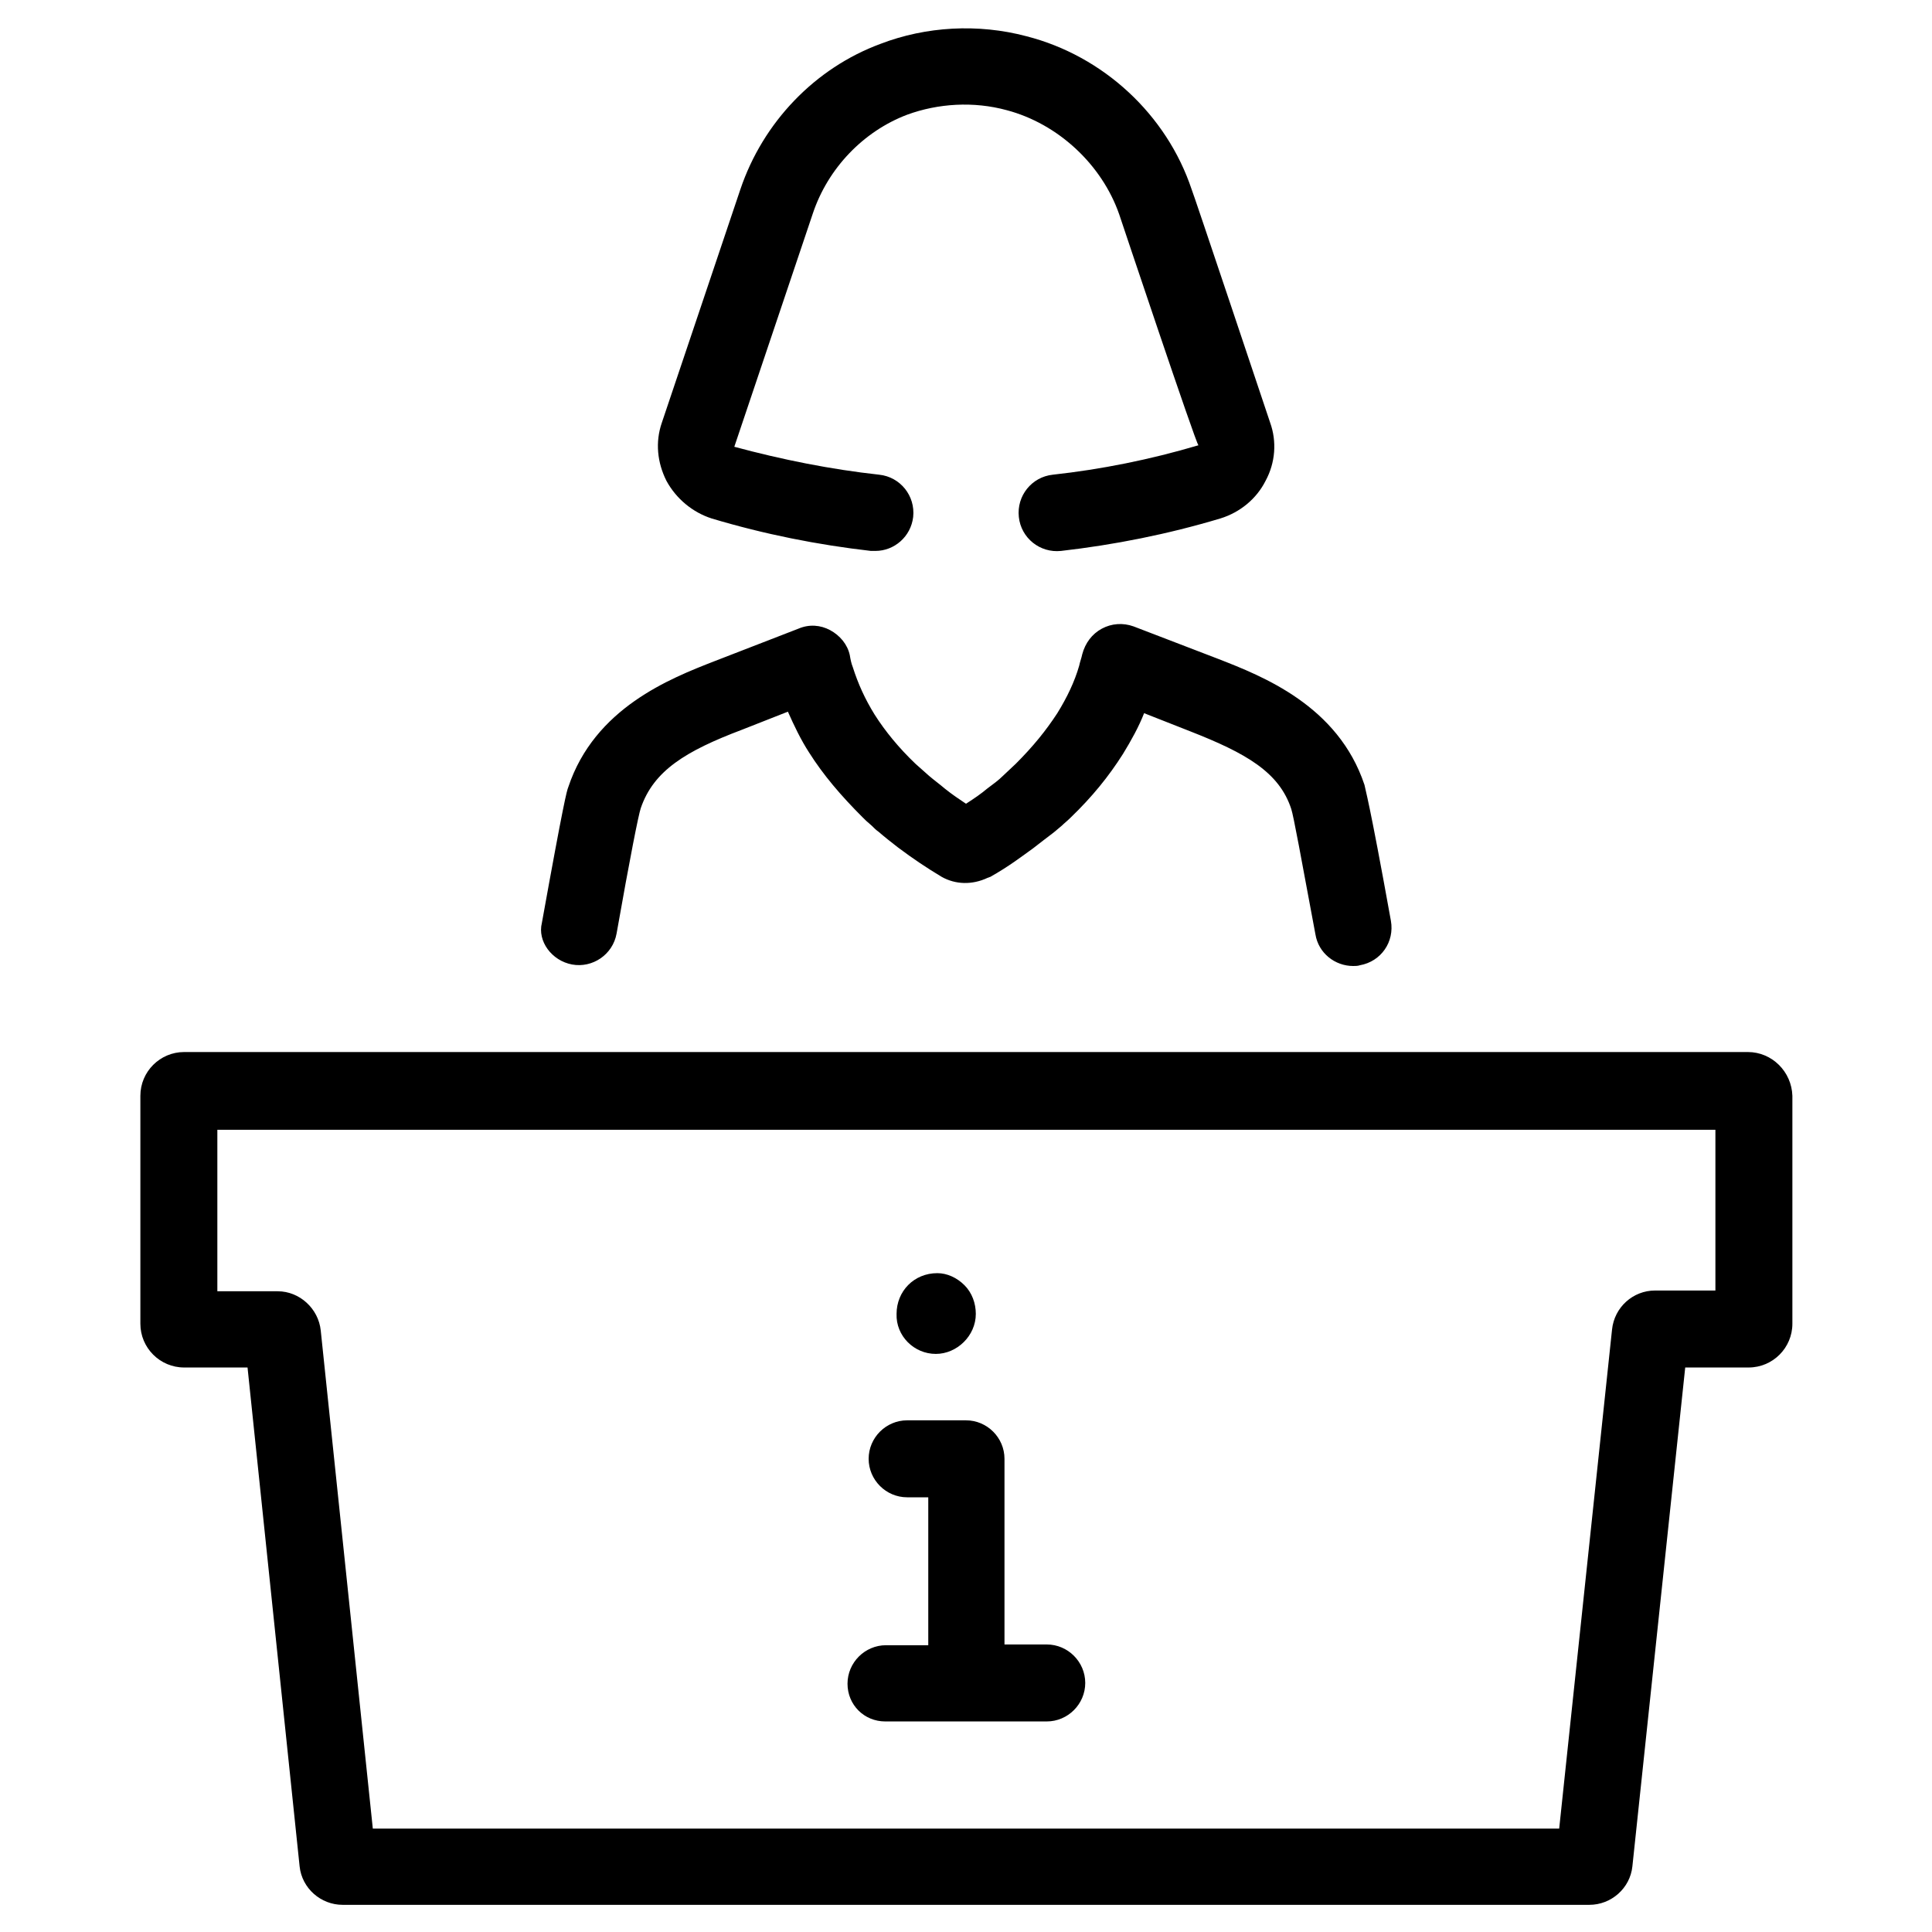 <?xml version="1.0" ?><svg id="Layer_1" style="enable-background:new 0 0 256 256;" version="1.1" viewBox="0 0 256 256" xml:space="preserve" xmlns="http://www.w3.org/2000/svg" xmlns:xlink="http://www.w3.org/1999/xlink"><g><path d="M124,179.4c2.8,0,5.3-2.4,5.3-5.3c0-1.4-0.5-2.8-1.5-3.8c-1-1-2.3-1.6-3.6-1.6c-3.1,0-5.4,2.4-5.4,5.4   C118.7,177,121.1,179.4,124,179.4z"/><path d="M117.3,228.1h21.4c2.8,0,5.1-2.3,5.1-5.1s-2.3-5.1-5.1-5.1h-5.6v-24.6c0-2.8-2.3-5.1-5.1-5.1c0,0-0.1,0-0.1,0   c0,0-0.1,0-0.1,0h-7.6c-2.8,0-5.1,2.3-5.1,5.1s2.3,5.1,5.1,5.1h2.8v19.6h-5.6c-2.8,0-5.1,2.3-5.1,5.1S114.5,228.1,117.3,228.1z"/><path d="M75.8,127.8c2.7,0.5,5.4-1.3,5.9-4.1c1.8-10.2,2.9-15.7,3.2-16.6c1.7-5,6-7.6,13.4-10.4l6.1-2.4c0.8,1.8,1.7,3.7,2.8,5.4   c1.9,3,4.2,5.7,7.1,8.6c0.3,0.3,0.6,0.6,1.2,1.1c0.3,0.3,0.6,0.6,0.9,0.8c0.8,0.7,1.7,1.4,2.6,2.1c2,1.5,3.8,2.7,5.8,3.9   c1.8,1,4,1.1,6.1,0.1c0.1,0,0.2-0.1,0.3-0.1c2.5-1.4,4.3-2.8,5.7-3.8c0.9-0.7,1.8-1.4,2.6-2c0.4-0.3,0.7-0.6,1.2-1   c0.3-0.3,0.7-0.6,1.2-1.1c2.8-2.7,5-5.4,6.9-8.4c1.1-1.8,2.1-3.6,2.8-5.4l6.1,2.4c7.4,2.9,11.8,5.4,13.4,10.3   c0.3,0.9,1.3,6.4,3.2,16.6c0.4,2.5,2.6,4.2,5,4.2c0.3,0,0.6,0,0.9-0.1c2.8-0.5,4.6-3.1,4.1-5.9c-2.9-16.1-3.4-17.4-3.5-18   c-3.5-10.5-13.5-14.4-19.4-16.7L150.2,83c-1.4-0.5-2.9-0.4-4.2,0.3c-1.3,0.7-2.2,1.9-2.6,3.4c-0.1,0.5-0.3,1-0.4,1.5   c-0.6,2.1-1.6,4.2-2.9,6.3c-1.5,2.3-3.2,4.4-5.5,6.7l-1.7,1.6c-0.6,0.6-1.3,1.1-2.1,1.7c-0.7,0.6-1.7,1.3-2.8,2   c-0.9-0.6-1.8-1.2-2.8-2c-0.7-0.6-1.4-1.1-2.1-1.7l-1.8-1.6c-2.2-2.1-4-4.3-5.4-6.5c-1.3-2.1-2.2-4.1-2.9-6.3   c-0.2-0.5-0.3-1-0.4-1.6c-0.3-1.4-1.3-2.6-2.6-3.3c-1.3-0.7-2.8-0.8-4.2-0.2l-11.1,4.3c-5.9,2.3-15.9,6.2-19.4,16.7   c-0.2,0.5-0.6,1.9-3.5,18C71.2,124.7,73.1,127.3,75.8,127.8z"/><path d="M94.3,68.7c7,2.1,14.1,3.5,21.1,4.3c0.2,0,0.4,0,0.6,0c2.5,0,4.7-1.9,5-4.5c0.3-2.8-1.7-5.3-4.5-5.6   c-6.4-0.7-12.9-2-19.2-3.7l10.4-30.9c2-6,6.7-10.9,12.5-13.1c4.1-1.5,8.8-1.8,13.2-0.6c6.8,1.8,12.6,7.2,14.9,13.8   c0.2,0.6,10.2,30.5,10.5,30.6c-6.4,1.9-12.9,3.2-19.3,3.9c-2.8,0.3-4.8,2.8-4.5,5.6c0.3,2.8,2.8,4.8,5.6,4.5   c7-0.8,14.1-2.2,21.1-4.3c2.6-0.8,4.8-2.6,6-5c1.3-2.4,1.5-5.2,0.6-7.7c0,0-10.3-30.8-10.4-30.9c-3.3-9.9-11.7-17.7-21.9-20.3   c-6.4-1.7-13.3-1.3-19.3,1C108,9,101.1,16.2,98.1,25.1L87.7,56c-0.9,2.6-0.6,5.3,0.6,7.7C89.6,66.1,91.8,67.9,94.3,68.7z"/><path d="M231.6,139.4H24.4c-3.2,0-5.8,2.6-5.8,5.8v30.2c0,3.2,2.6,5.8,5.8,5.8h8.4l6.9,66.1c0.3,2.9,2.8,5.1,5.7,5.1h165.2   c2.9,0,5.4-2.2,5.7-5.1l7-66.1h8.4c3.2,0,5.8-2.6,5.8-5.8v-30.2C237.4,142,234.8,139.4,231.6,139.4z M227.2,171h-7.9   c-2.9,0-5.4,2.2-5.7,5.2l-7,66.1H49.4l-6.9-66c-0.3-2.9-2.8-5.2-5.7-5.2h-8v-21.4h198.5V171z"/></g></svg>